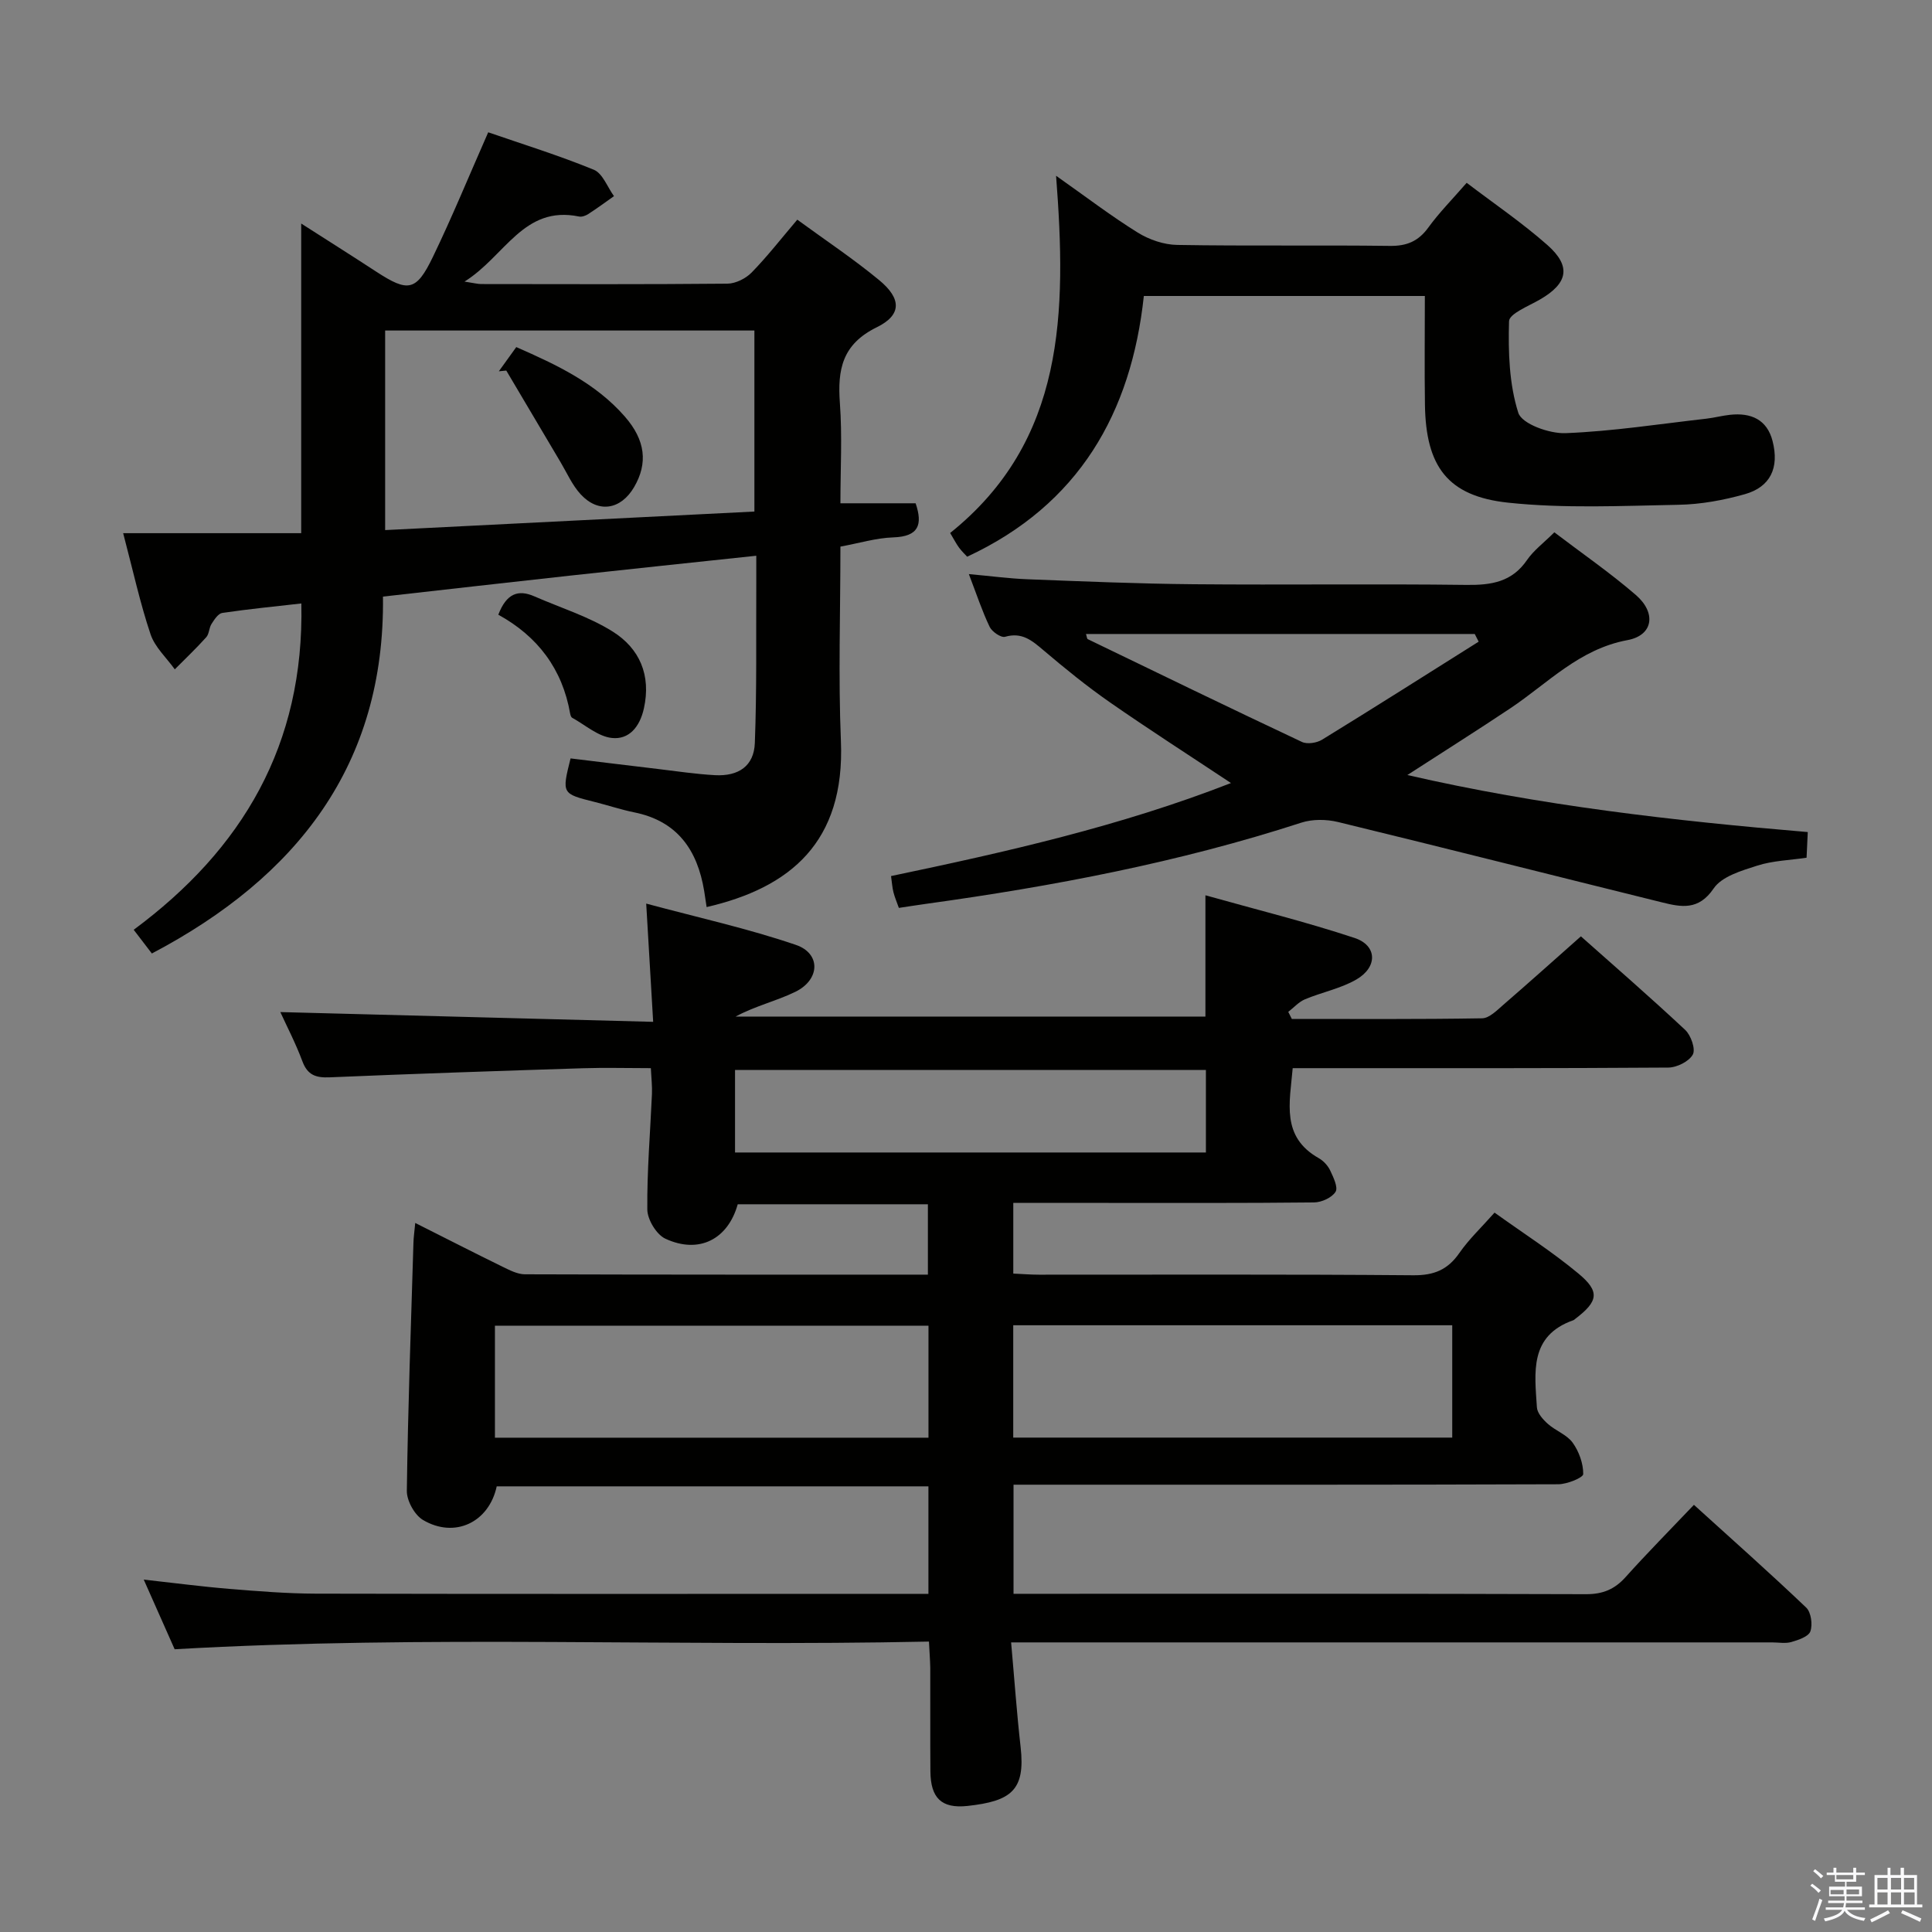 <svg enable-background="new 0 0 400 400" viewBox="0 0 400 400" xmlns="http://www.w3.org/2000/svg"><rect x="0" y="0" width="400" height="400" fill="#808080" stroke="none"/><path d="m374.8 390.4.4-.4c.7.5 1.3 1 1.8 1.4l-.5.5c-.5-.6-1.1-1.1-1.7-1.5zm1 7.3-.6-.3c.5-1.4 1.1-2.8 1.5-4.3.2.1.4.2.6.3-.5 1.3-1 2.8-1.5 4.3zm-.4-10.3.4-.4c.4.3 1 .8 1.7 1.4l-.5.5c-.4-.5-1-1-1.6-1.5zm2.5.3h1.7v-1h.6v1h3.5v-1h.6v1h1.8v.5h-1.8v1.4h-2v1h3.2v2h-3.2v.9h3.3v.5h-3.4c0 .3-.1.6-.1.9h4v.5h-3.7c.7.9 1.9 1.5 3.8 1.7-.1.2-.2.4-.3.6-2.1-.4-3.5-1.1-4-2.1-.4 1-1.8 1.7-4 2.2-.1-.2-.2-.4-.3-.6 2.1-.4 3.4-1 3.8-1.8h-3.4v-.5h3.6c.1-.3.1-.6.2-.9h-3.3v-.5h3.4c0-.3 0-.6 0-.9h-3.2v-2h3.3v-1h-2.1v-1.4h-1.7v-.5zm1.1 3.5v1h2.7c0-.3 0-.4 0-.4 0-.1 0-.2 0-.2 0-.1 0-.2 0-.3h-2.7zm1.2-3v.9h3.5v-.9zm4.7 3h-2.6v.6.4h2.6z" fill="#fafafb"/><path d="m393.6 386.7h.6v1.5h2.7v6.1h1.1v.6h-11v-.6h1.1v-6.1h2.7v-1.5h.6v1.5h2.1v-1.5zm-2.7 8.8.4.6c-1.2.6-2.5 1.3-3.8 1.9-.1-.2-.2-.4-.3-.6 1.2-.6 2.5-1.2 3.7-1.9zm-2.2-6.7v2.4h2.1v-2.4zm0 3v2.5h2.1v-2.5zm2.8-3v2.4h2.1v-2.4zm0 3v2.5h2.1v-2.5zm6 6.1c-1.4-.7-2.7-1.3-3.9-1.8l.3-.6c1.5.6 2.7 1.2 3.9 1.7zm-1.2-9.1h-2.1v2.4h2.1zm-2.1 3v2.5h2.2v-2.5z" fill="#fafafb"/><g fill="#010100"><path d="m192.33 339.87c-52.18 1.1-103.95-1.4-156.17 1.59-1.92-4.32-4.05-9.13-6.4-14.42 6.27.69 11.98 1.45 17.72 1.92 5.96.49 11.94.97 17.91.99 40.33.09 80.66.04 120.99.04h5.84c0-7.5 0-14.71 0-22.26-29.96 0-59.69 0-89.38 0-1.6 7.46-8.68 10.84-15.24 6.98-1.76-1.03-3.4-4-3.37-6.06.23-17.13.85-34.24 1.37-51.37.03-1.13.2-2.26.37-4.08 6.29 3.16 12.15 6.16 18.07 9.06 1.46.71 3.08 1.56 4.62 1.57 27.65.09 55.31.07 83.45.07 0-4.9 0-9.58 0-14.57-13.16 0-26.26 0-39.37 0-2.02 7.23-7.99 10.37-14.98 7.13-1.85-.86-3.72-3.96-3.74-6.04-.08-7.97.61-15.95.96-23.93.07-1.61-.13-3.23-.23-5.34-4.92 0-9.55-.13-14.17.02-17.45.56-34.9 1.14-52.34 1.88-2.88.12-4.58-.48-5.64-3.34-1.38-3.71-3.23-7.25-4.56-10.17 25.4.67 50.87 1.33 77.19 2.02-.49-8.34-.93-15.71-1.44-24.48 10.82 2.91 21.09 5.17 30.99 8.55 5.21 1.78 5.02 7.2-.1 9.71-3.93 1.92-8.3 2.92-12.38 5.13h97.27c0-8.02 0-16.07 0-25.11 10.38 2.92 20.77 5.48 30.9 8.84 4.68 1.56 4.79 6.02.36 8.59-3.24 1.88-7.13 2.63-10.64 4.1-1.29.54-2.32 1.72-3.47 2.61.25.49.49.97.74 1.46 13.13 0 26.26.09 39.39-.13 1.48-.02 3.07-1.64 4.38-2.78 5.27-4.56 10.46-9.21 16.08-14.19 6.55 5.82 14.2 12.46 21.59 19.37 1.19 1.12 2.19 3.97 1.58 5.1-.78 1.43-3.29 2.68-5.06 2.7-23.83.17-47.66.12-71.49.12-1.98 0-3.96 0-6.29 0-.62 7.19-2.43 14.21 5.4 18.64.97.55 1.88 1.53 2.36 2.54.66 1.41 1.68 3.51 1.11 4.42-.76 1.22-2.89 2.18-4.44 2.2-14.66.16-29.33.1-43.99.1-5.98 0-11.96 0-18.29 0v14.63c1.8.08 3.55.23 5.31.23 25.83.01 51.66-.1 77.49.12 4.31.04 7.16-1.14 9.57-4.63 1.96-2.83 4.53-5.24 7.27-8.34 5.91 4.24 11.91 8.08 17.35 12.6 4.53 3.76 4.12 5.77-.63 9.39-.13.1-.26.24-.41.29-9.16 3.22-8 10.85-7.54 18.04.08 1.2 1.26 2.52 2.27 3.42 1.6 1.43 3.93 2.23 5.13 3.89 1.31 1.82 2.21 4.31 2.19 6.5-.01.75-3.34 2.1-5.16 2.11-35.5.13-70.99.09-106.49.09-1.97 0-3.94 0-6.3 0v22.59h5.03c37.83 0 75.66-.05 113.49.08 3.49.01 5.94-1.01 8.22-3.56 4.44-4.95 9.13-9.68 14.13-14.94 7.89 7.16 15.7 14.08 23.25 21.28 1.01.97 1.35 3.5.86 4.91-.37 1.08-2.47 1.79-3.93 2.21-1.23.36-2.64.08-3.98.08-50.33 0-100.66 0-150.98 0-1.95 0-3.91 0-6.59 0 .68 7.59 1.17 14.65 1.97 21.68 1.01 8.97-1.99 11.19-10.99 12.18-5.44.59-7.64-1.68-7.69-7.15-.06-7.17 0-14.33-.03-21.5-.03-1.6-.17-3.22-.27-5.38zm17.45-42.23h90.89c0-7.93 0-15.5 0-23.26-30.4 0-60.46 0-90.89 0zm-17.55-23.17c-30.06 0-59.77 0-89.76 0v23.19h89.76c0-7.91 0-15.48 0-23.19zm-40.05-35.86h97.49c0-5.89 0-11.45 0-17.09-32.65 0-64.98 0-97.49 0z"/><path d="m25.5 110.39h36.86c0-21.72 0-42.59 0-64.11 5.32 3.41 10.45 6.64 15.53 9.96 6.61 4.31 8.29 4.09 11.74-3.06 3.95-8.18 7.4-16.6 11.45-25.79 7.03 2.43 14.58 4.77 21.86 7.75 1.83.75 2.81 3.59 4.18 5.47-1.77 1.25-3.51 2.53-5.33 3.71-.53.34-1.32.63-1.9.51-11.53-2.38-15.32 8.25-23.72 13.47 1.98.3 2.73.51 3.47.51 16.99.02 33.98.08 50.97-.08 1.71-.02 3.8-1.07 5.02-2.32 3.23-3.31 6.08-6.98 9.44-10.93 5.85 4.28 11.65 8.13 16.98 12.54 4.6 3.81 4.68 7.19-.53 9.74-7.17 3.52-8.14 8.76-7.63 15.71.5 6.77.11 13.6.11 20.73h15.57c1.49 4.42.67 6.88-4.63 7.06-3.57.12-7.11 1.21-10.94 1.91 0 13.63-.45 26.96.1 40.24.88 21.01-10.57 30.41-27.8 34.39-.17-1.12-.33-2.23-.51-3.34-1.4-8.47-5.54-14.47-14.48-16.27-2.76-.56-5.44-1.47-8.18-2.15-6.83-1.71-6.83-1.7-5-9.02 5.95.72 11.98 1.47 18.01 2.18 3.95.47 7.9 1.07 11.87 1.29 4.93.27 8.09-1.92 8.27-6.65.42-10.98.24-21.98.3-32.97.01-1.8 0-3.6 0-5.81-13.3 1.42-25.99 2.74-38.67 4.13-12.54 1.37-25.07 2.81-38.62 4.33.43 34.79-17.77 58.06-47.85 73.89-1.14-1.49-2.33-3.04-3.76-4.91 22.51-16.67 35.33-38.26 34.71-67.56-5.36.61-10.88 1.15-16.36 1.96-.85.12-1.66 1.37-2.23 2.27-.53.81-.48 2.06-1.09 2.75-2.07 2.31-4.33 4.45-6.52 6.66-1.72-2.4-4.12-4.58-5.02-7.26-2.16-6.42-3.6-13.07-5.67-20.93zm54.24-.64c25.84-1.3 51.1-2.56 76.45-3.84 0-13 0-25.22 0-37.48-25.64 0-50.88 0-76.45 0z"/><path d="m374.28 172.27c-.09 1.84-.16 3.46-.25 5.31-3.48.52-7 .61-10.21 1.64-3.25 1.04-7.34 2.23-9.03 4.73-3.13 4.62-6.76 3.85-10.72 2.87-22.35-5.52-44.66-11.19-67.04-16.63-2.4-.58-5.28-.62-7.6.13-25.34 8.23-51.37 13.17-77.69 16.81-1.79.25-3.57.53-5.64.84-.4-1.14-.85-2.17-1.12-3.24-.25-.96-.3-1.97-.5-3.35 23.73-4.97 47.4-10.29 70.38-19.26-8.65-5.74-16.97-11.08-25.08-16.72-4.77-3.32-9.31-7.01-13.75-10.78-2.38-2.02-4.45-3.79-7.94-2.78-.83.24-2.7-1.04-3.19-2.05-1.56-3.26-2.7-6.73-4.31-10.93 4.46.4 8.3.92 12.15 1.07 11.47.44 22.95.93 34.42 1.03 18.83.17 37.66-.1 56.48.14 5.14.06 9.39-.6 12.51-5.15 1.38-2.01 3.46-3.55 5.66-5.74 5.63 4.29 11.51 8.34 16.87 12.97 4.28 3.7 3.62 8.36-1.73 9.35-9.98 1.85-16.44 8.89-24.2 14.08-6.87 4.59-13.86 8.99-21.37 13.85 27.49 6.33 55.03 9.46 82.9 11.81zm-68.14-39.42c-.27-.53-.54-1.06-.81-1.59-26.8 0-53.6 0-80.49 0 .18.54.19.98.37 1.07 14.76 7.14 29.51 14.3 44.34 21.28 1.1.52 3.08.21 4.18-.47 10.87-6.67 21.62-13.51 32.41-20.29z"/><path d="m295 61.28c-19.54 0-38.48 0-58.18 0-2.6 24.23-13.43 43.21-36.58 53.98-.4-.44-1.1-1.1-1.66-1.85-.59-.8-1.04-1.69-1.86-3.06 23.84-19.12 24.11-45.63 21.93-73.96 6.16 4.34 11.36 8.32 16.9 11.76 2.37 1.47 5.42 2.52 8.18 2.56 14.66.25 29.33.01 43.99.2 3.52.05 5.92-.94 8-3.8 2.24-3.09 4.95-5.82 7.94-9.26 5.58 4.25 11.44 8.23 16.71 12.88 5.02 4.44 4.24 7.95-1.57 11.3-2.32 1.34-6.33 2.92-6.37 4.48-.18 6.35.02 13 1.92 18.96.73 2.29 6.42 4.34 9.77 4.21 9.75-.38 19.46-1.9 29.18-3 1.64-.19 3.26-.63 4.9-.8 4.31-.47 7.65.97 8.79 5.43 1.43 5.56-.46 9.52-5.75 11.01-4.44 1.25-9.13 2.11-13.72 2.19-11.77.22-23.64.8-35.3-.44-12.55-1.34-17.01-7.54-17.2-20.26-.11-7.33-.02-14.66-.02-22.53z"/><path d="m103.17 127.27c1.68-4.39 4.1-5.28 7.47-3.8 5.44 2.38 11.25 4.17 16.23 7.3 5.55 3.49 7.97 9.02 6.44 15.91-.84 3.79-3.06 6.49-6.62 6.11-2.86-.3-5.5-2.68-8.22-4.18-.24-.13-.37-.56-.43-.88-1.6-9.19-6.69-15.97-14.87-20.46z"/><path d="m103.28 76.87c1.15-1.59 2.29-3.18 3.61-5.01 8.37 3.67 16.43 7.46 22.48 14.39 4.27 4.89 4.8 9.65 1.92 14.59-2.74 4.69-7.38 5.48-11.05 1.52-1.76-1.9-2.85-4.43-4.2-6.7-3.75-6.31-7.48-12.62-11.22-18.94-.51.05-1.03.1-1.54.15z"/></g></svg>